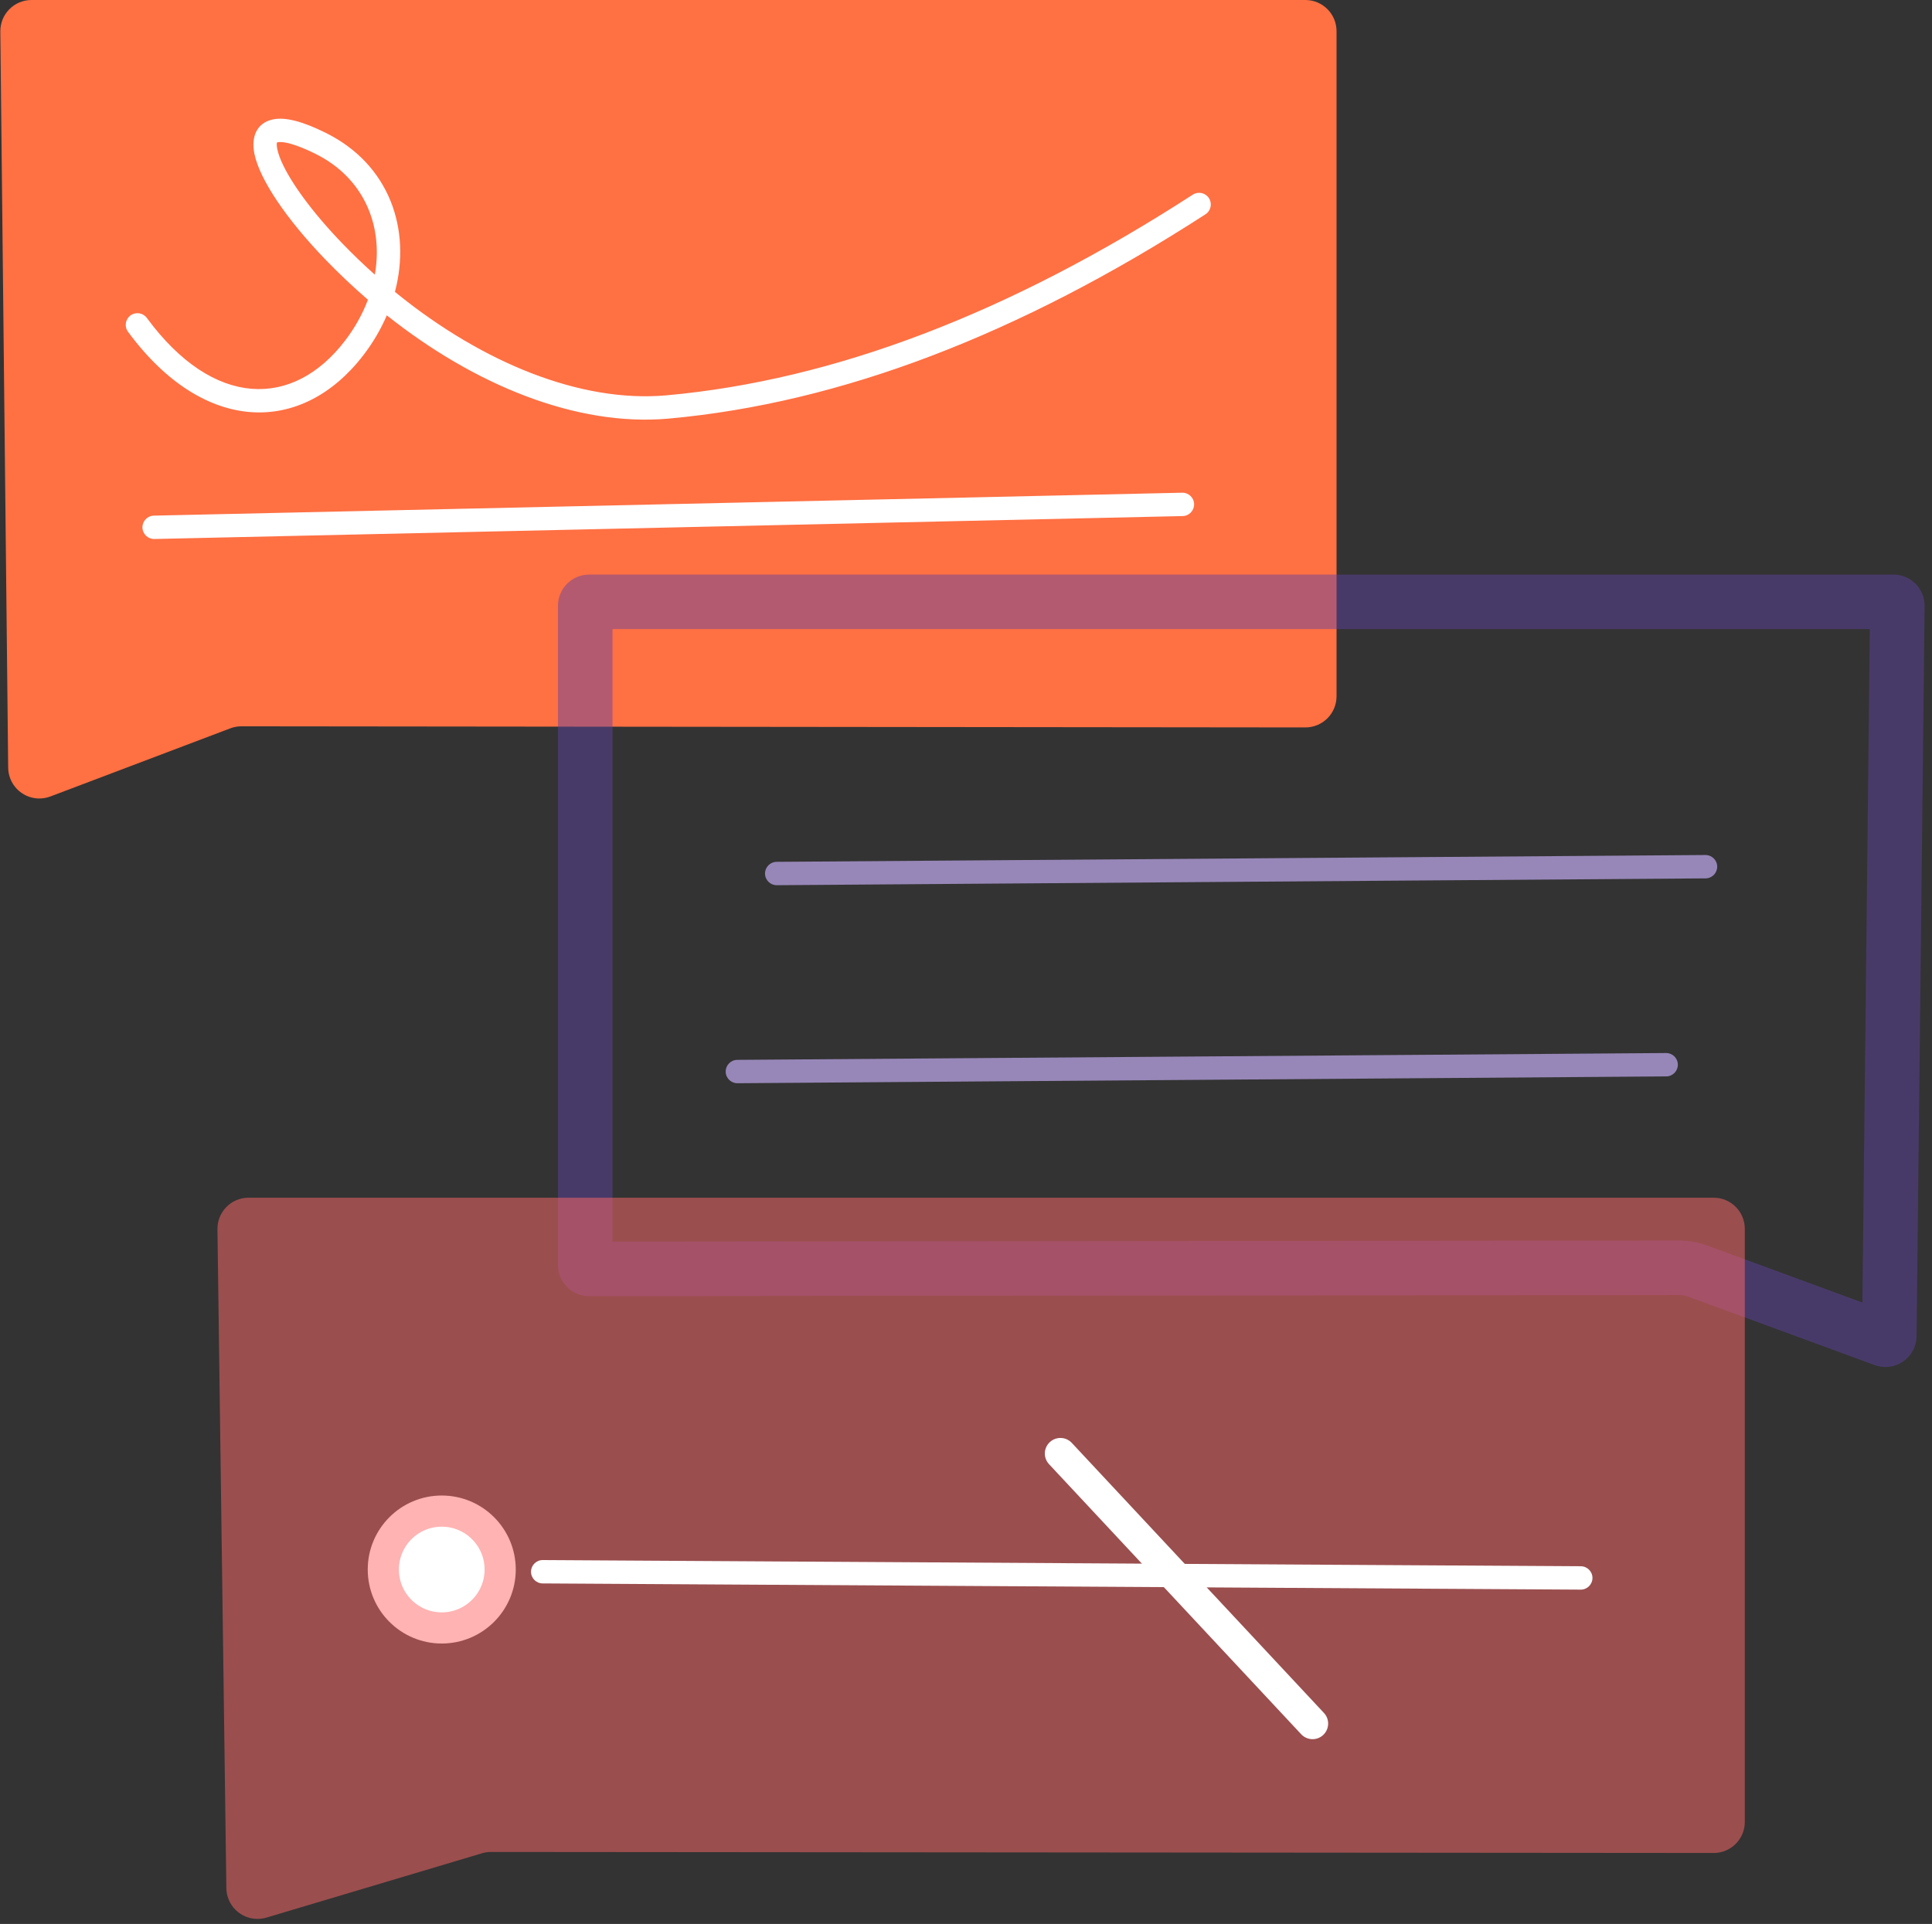 <svg xmlns="http://www.w3.org/2000/svg" width="248" height="247" viewBox="0 0 248 247">
  <rect x="0" y="0" width="248" height="247" fill="#333333" stroke="none"/>
  <g fill="none" fill-rule="evenodd">
    <path fill="#FF7043" d="M4.043,0 L167.564,0 C169.774,1.52910644e-14 171.564,1.791 171.564,4 L171.564,89.39 C171.564,91.6 169.774,93.39 167.564,93.39 C167.563,93.39 167.562,93.39 167.56,93.39 L30.988,93.246 C30.502,93.245 30.021,93.333 29.567,93.505 L6.466,102.254 C4.4,103.037 2.091,101.996 1.309,99.93 C1.142,99.491 1.055,99.026 1.05,98.556 L0.043,4.043 C0.02,1.834 1.791,0.024 4,0 C4.014,7.56267138e-05 4.029,1.77896554e-15 4.043,0 Z"/>
    <path fill="#FFF" fill-rule="nonzero" d="M41.808 17.052C38.841 15.582 36.608 14.988 35.005 15.336 32.971 15.778 32.205 17.541 32.655 19.742 33.329 23.044 36.769 28.139 41.778 33.327 43.52 35.132 45.342 36.854 47.228 38.479 46.545 40.3 45.558 42.086 44.272 43.763 37.617 52.442 27.42 52.468 18.848 40.816 18.357 40.149 17.418 40.006 16.751 40.496 16.084 40.987 15.941 41.926 16.432 42.594 26.199 55.87 38.793 55.839 46.653 45.588 47.895 43.968 48.896 42.25 49.652 40.485 60.855 49.391 73.964 54.813 85.849 53.739 107.823 51.753 130.787 43.002 154.739 27.512 155.435 27.062 155.634 26.133 155.184 25.437 154.734 24.742 153.806 24.543 153.11 24.992 129.543 40.234 107.032 48.812 85.579 50.751 74.468 51.755 61.927 46.494 51.196 37.875L50.694 37.469C52.816 29.459 50.014 21.116 41.808 17.052zM43.936 31.243L43.298 30.573 42.648 29.871C38.712 25.557 36.075 21.495 35.594 19.142 35.514 18.748 35.511 18.473 35.546 18.328L35.563 18.273C35.562 18.275 35.561 18.279 35.573 18.279L35.642 18.268C36.397 18.104 38.073 18.55 40.477 19.74 46.642 22.794 49.132 28.786 48.169 34.928L48.113 35.263C46.677 33.98 45.282 32.637 43.936 31.243zM19.816 69.197L151.815 66.254C152.643 66.235 153.3 65.549 153.282 64.721 153.263 63.893 152.577 63.236 151.748 63.255L19.749 66.198C18.921 66.216 18.265 66.903 18.283 67.731 18.302 68.559 18.988 69.216 19.816 69.197z"/>
    <g fill-rule="nonzero" transform="translate(71.579 73.764)">
      <path fill="#6143A5" fill-opacity=".47" d="M171.471,0 C173.68,0 175.471,1.791 175.471,4 L175.471,88.64 C175.471,90.782 173.787,92.531 171.67,92.635 L171.466,92.64 L31.656,92.497 C31.184,92.496 30.715,92.579 30.272,92.742 L6.453,101.492 C4.379,102.254 2.081,101.19 1.319,99.116 C1.162,98.688 1.079,98.237 1.074,97.781 L0.044,4.044 C0.02,1.835 1.791,0.025 4,0 L171.471,0 Z M7.077,7 L8.027,93.456 L27.859,86.171 C29.077,85.724 30.365,85.495 31.663,85.497 L168.471,85.637 L168.471,7 L7.077,7 Z" transform="matrix(-1 0 0 1 175.515 0)"/>
      <path fill="#9787B8" d="M28.134 39.881L147.359 39.004C148.187 38.998 148.854 38.322 148.848 37.493 148.841 36.665 148.165 35.998 147.337 36.005L28.112 36.881C27.284 36.887 26.617 37.564 26.623 38.392 26.629 39.221 27.306 39.887 28.134 39.881zM23.084 65.304L142.309 64.427C143.138 64.421 143.804 63.745 143.798 62.916 143.792 62.088 143.115 61.421 142.287 61.427L23.062 62.304C22.234 62.31 21.567 62.987 21.573 63.815 21.58 64.643 22.256 65.31 23.084 65.304z"/>
    </g>
    <g transform="matrix(-1 0 0 1 223.972 153.764)">
      <path fill="#FF6868" fill-opacity=".508" d="M4.054,0 L192.114,0 C194.323,1.52910644e-14 196.114,1.791 196.114,4 L196.114,80.129 C196.118,82.338 194.327,84.129 192.118,84.129 C192.116,84.129 192.115,84.129 192.114,84.126 L35.168,83.995 C34.78,83.995 34.393,84.051 34.021,84.162 L6.342,92.423 C4.225,93.055 1.997,91.851 1.365,89.734 C1.259,89.38 1.203,89.014 1.198,88.644 L0.055,4.054 C0.025,1.845 1.791,0.03 4,0 C4.018,0 4.036,3.31032997e-18 4.054,0 Z" transform="matrix(-1 0 0 1 196.114 0)"/>
      <g fill="#FFF" transform="translate(19.057 30.845)">
        <path fill-rule="nonzero" d="M2.009,19.471 L135.26,18.675 C136.088,18.67 136.756,17.994 136.751,17.166 C136.746,16.337 136.071,15.67 135.242,15.675 L1.991,16.471 C1.163,16.476 0.495,17.151 0.5,17.98 C0.505,18.808 1.181,19.476 2.009,19.471 Z"/>
        <path fill-rule="nonzero" d="M67.333,0.635 L34.966,35.305 C34.212,36.112 34.256,37.378 35.063,38.132 C35.871,38.886 37.136,38.842 37.89,38.035 L70.257,3.365 C71.011,2.557 70.967,1.292 70.16,0.538 C69.352,-0.216 68.087,-0.172 67.333,0.635 Z"/>
        <circle cx="148.21" cy="16.89" r="7.5" stroke="#FFB3B3" stroke-width="4"/>
      </g>
    </g>
  </g>
</svg>
